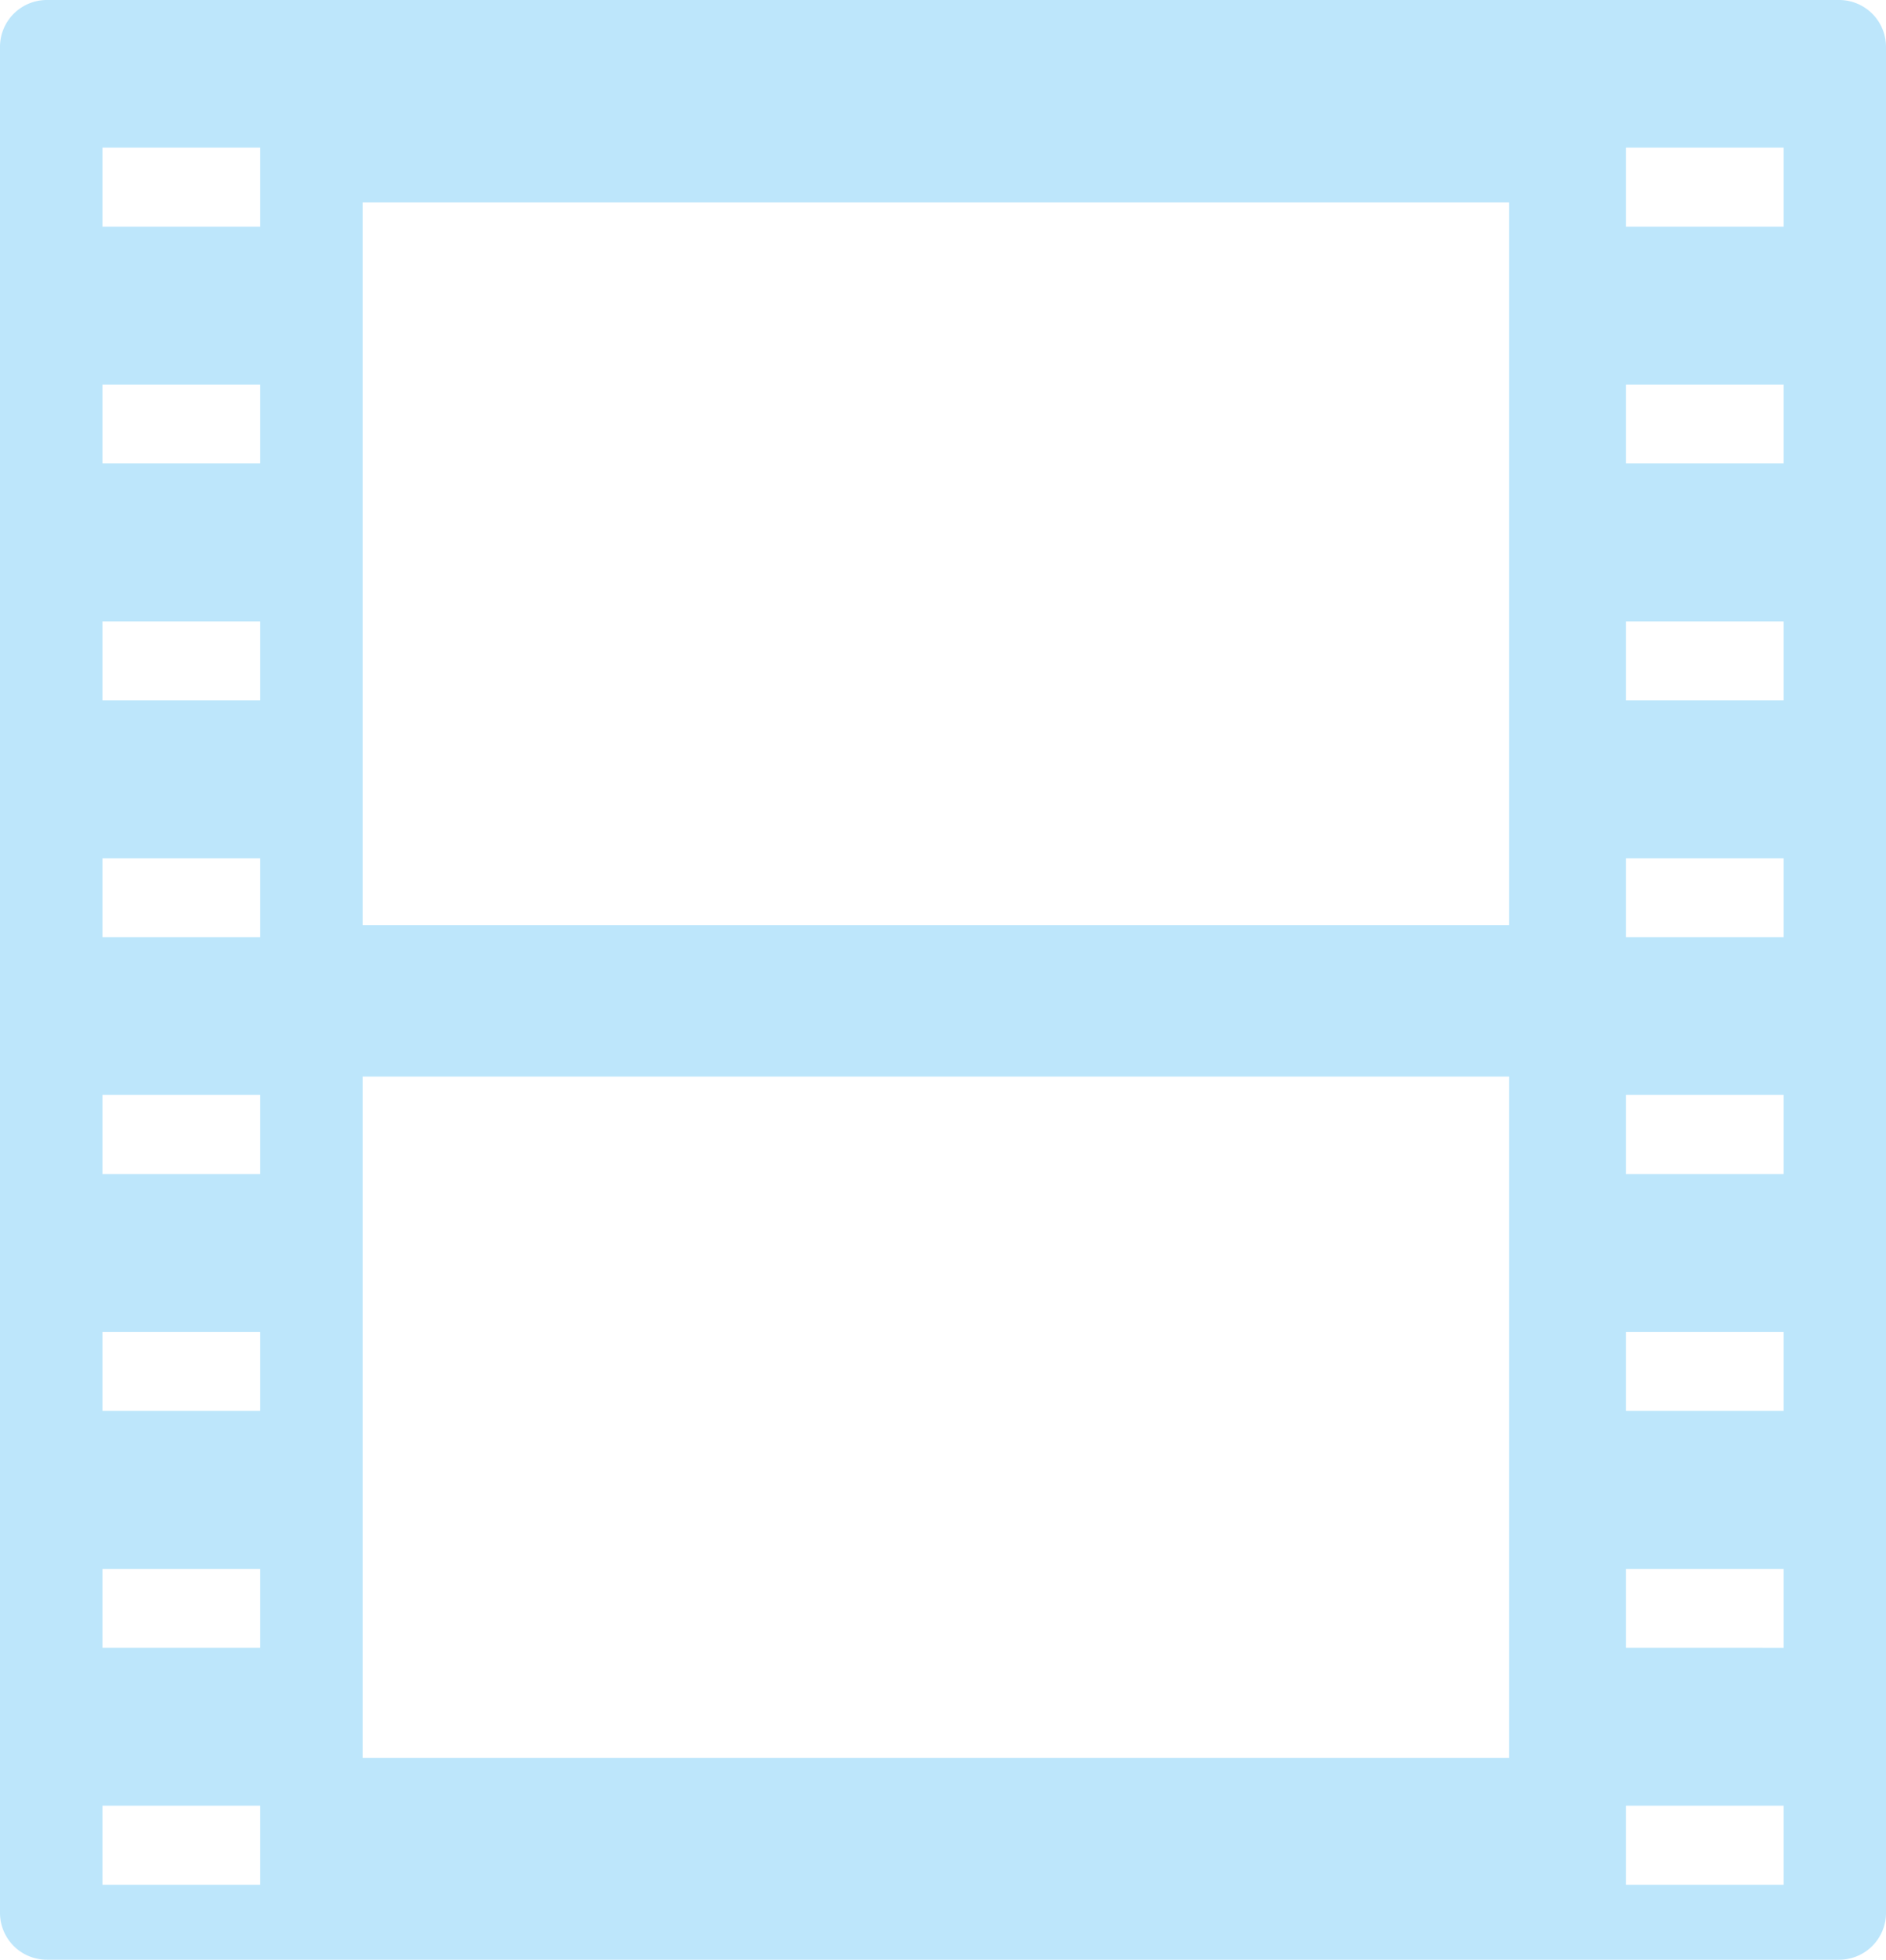 <?xml version="1.0" encoding="UTF-8" standalone="no"?>
<svg
   width="17.307"
   height="17.976"
   version="1"
   id="svg25"
   sodipodi:docname="folder-video-symbolic.svg"
   inkscape:version="0.92.4 (5da689c313, 2019-01-14)"
   xmlns:inkscape="http://www.inkscape.org/namespaces/inkscape"
   xmlns:sodipodi="http://sodipodi.sourceforge.net/DTD/sodipodi-0.dtd"
   xmlns="http://www.w3.org/2000/svg"
   xmlns:svg="http://www.w3.org/2000/svg"
   xmlns:rdf="http://www.w3.org/1999/02/22-rdf-syntax-ns#"
   xmlns:cc="http://creativecommons.org/ns#"
   xmlns:dc="http://purl.org/dc/elements/1.1/">
  <sodipodi:namedview
     pagecolor="#ffffff"
     bordercolor="#666666"
     borderopacity="1"
     objecttolerance="10"
     gridtolerance="10"
     guidetolerance="10"
     inkscape:pageopacity="0"
     inkscape:pageshadow="2"
     inkscape:window-width="1085"
     inkscape:window-height="480"
     id="namedview27"
     showgrid="false"
     inkscape:zoom="9.8333333"
     inkscape:cx="1.0677966"
     inkscape:cy="12"
     inkscape:window-x="0"
     inkscape:window-y="25"
     inkscape:window-maximized="0"
     inkscape:current-layer="svg25"
     inkscape:showpageshadow="0"
     inkscape:pagecheckerboard="0"
     inkscape:deskcolor="#d1d1d1" />
  <defs
     id="defs21" />
  <path
     d="M 0.433,1.0406494e-5 A 0.43,0.43 0 0 0 4.3869019e-8,0.428 V 17.548 A 0.43,0.43 0 0 0 0.433,17.976 H 16.874 a 0.43,0.43 0 0 0 0.433,-0.428 V 0.428 A 0.43,0.43 0 0 0 16.874,1.0406494e-5 H 2.596 Z M 0.94,1.354 H 2.388 v 0.725 H 0.94 Z m 13.98,0 h 1.448 v 0.725 H 14.92 Z m -11.592,0.503 h 10.52 v 6.63 H 3.328 Z m -2.388,1.671 H 2.388 v 0.723 H 0.94 Z m 13.98,0 h 1.448 v 0.723 H 14.92 Z m -13.98,2.172 H 2.388 v 0.725 H 0.94 Z m 13.98,0 h 1.448 v 0.725 H 14.92 Z m -13.98,2.173 H 2.388 v 0.723 H 0.94 Z m 13.98,0 h 1.448 v 0.723 H 14.92 Z m -11.592,2.002 h 10.52 V 16.124 H 3.328 Z M 0.94,10.043 H 2.388 v 0.726 H 0.94 Z m 13.98,0 h 1.448 v 0.726 H 14.92 Z m -13.98,2.175 H 2.388 v 0.724 H 0.94 Z m 13.98,0 h 1.448 v 0.724 H 14.92 Z m -13.98,2.173 H 2.388 v 0.724 H 0.94 Z m 13.98,0 h 1.448 v 0.724 H 14.92 Z m -13.98,2.172 H 2.388 v 0.725 H 0.94 Z m 13.98,0 h 1.448 v 0.725 H 14.92 Z"
     id="path23"
     inkscape:connector-curvature="0"
     style="fill:#bde6fb;fill-opacity:1" />
</svg>
